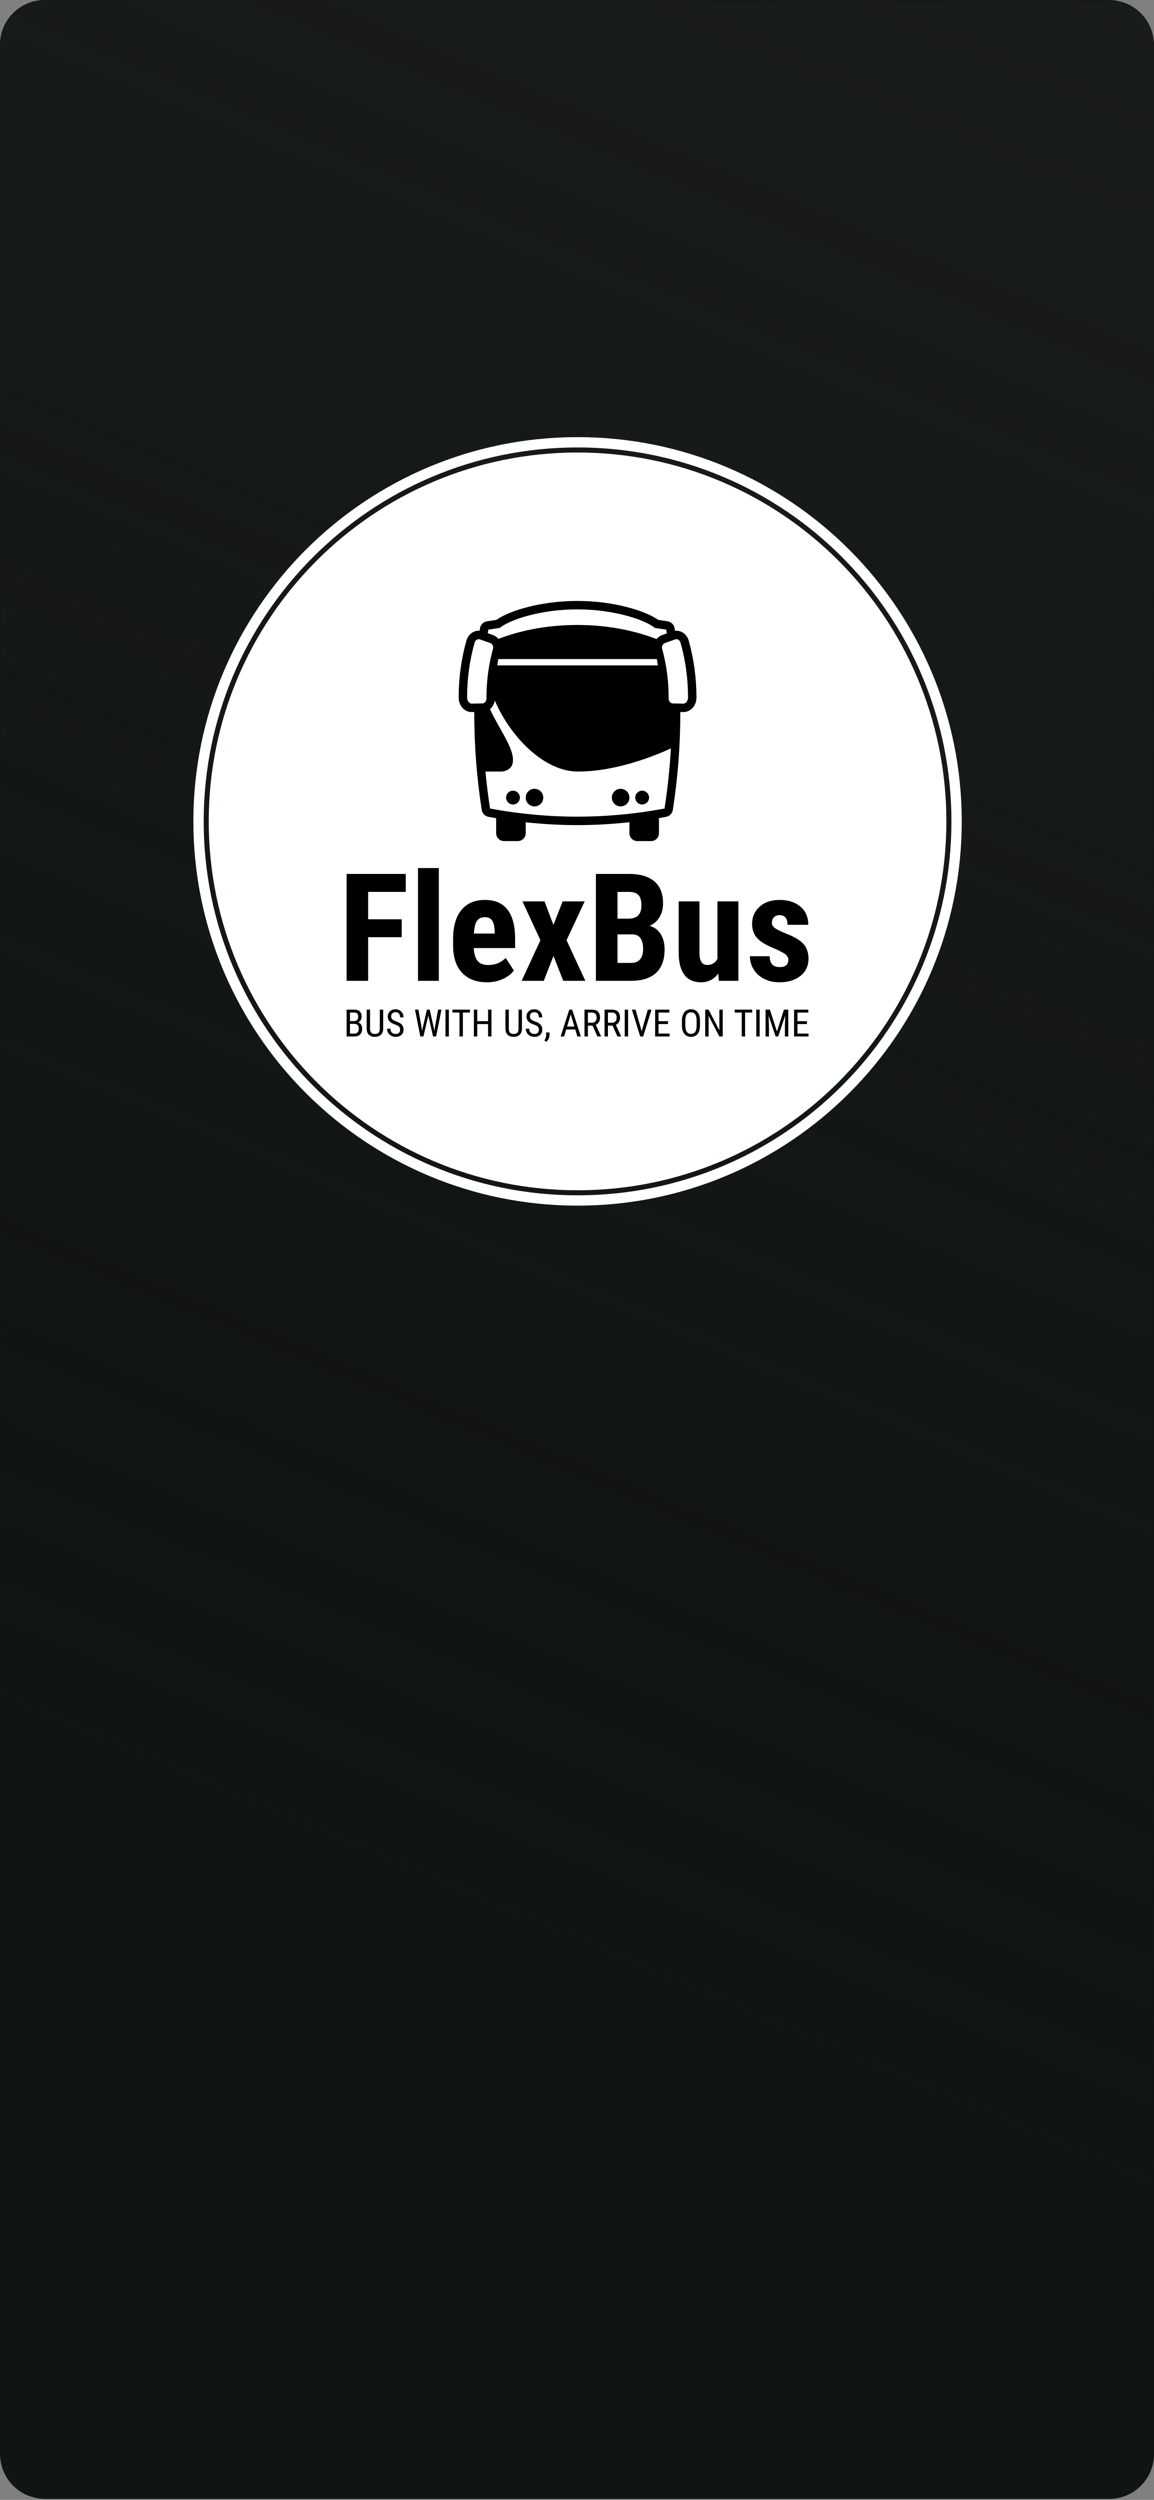 <svg width="452" height="979" viewBox="0 0 452 979" fill="none" xmlns="http://www.w3.org/2000/svg">
<rect x="0" y="0" width="452" height="979" fill="#808080" stroke="none"/>
<rect width="452" height="978.602" rx="17.553" fill="#101414"/>
<g clip-path="url(#clip0_271_4717)">
<mask id="mask0_271_4717" style="mask-type:alpha" maskUnits="userSpaceOnUse" x="0" y="0" width="452" height="979">
<rect width="452" height="978.602" transform="matrix(1 0 0 -1 0 978.602)" fill="url(#paint0_linear_271_4717)"/>
</mask>
<g mask="url(#mask0_271_4717)">
<rect width="452" height="978.602" transform="matrix(1 0 0 -1 0 978.602)" fill="#191C1C"/>
</g>
<mask id="mask1_271_4717" style="mask-type:alpha" maskUnits="userSpaceOnUse" x="0" y="0" width="452" height="979">
<rect width="452" height="978.602" transform="matrix(1 0 0 -1 0 978.602)" fill="url(#paint1_linear_271_4717)"/>
</mask>
<g mask="url(#mask1_271_4717)">
<rect width="452" height="978.602" rx="17.553" transform="matrix(1 0 0 -1 0 978.602)" fill="#101414"/>
</g>
</g>
<g clip-path="url(#clip1_271_4717)">
<g clip-path="url(#clip2_271_4717)">
<g clip-path="url(#clip3_271_4717)">
<path d="M75.742 321.666C75.742 238.559 143.113 171.188 226.219 171.188C309.325 171.188 376.696 238.559 376.697 321.666C376.697 404.772 309.326 472.143 226.219 472.144C143.113 472.144 75.742 404.773 75.742 321.666ZM226.219 468.108C307.097 468.108 372.662 402.544 372.662 321.666C372.662 240.787 307.097 175.223 226.219 175.223C145.341 175.223 79.776 240.787 79.776 321.666C79.776 402.544 145.341 468.108 226.219 468.108Z" fill="white"/>
<path d="M226.219 466.124C306.001 466.124 370.677 401.448 370.677 321.666C370.677 241.884 306.001 177.208 226.219 177.208C146.437 177.208 81.761 241.884 81.761 321.666C81.761 401.448 146.437 466.124 226.219 466.124Z" fill="white"/>
<g clip-path="url(#clip4_271_4717)">
<g clip-path="url(#clip5_271_4717)">
<g clip-path="url(#clip6_271_4717)">
<g clip-path="url(#clip7_271_4717)">
<g clip-path="url(#clip8_271_4717)">
<g clip-path="url(#clip9_271_4717)">
<g clip-path="url(#clip10_271_4717)">
<path d="M157.342 360.01V367.028H144.2V384.103H135.757V342.24H158.92V349.282H144.2V360.01H157.342ZM171.885 339.944V384.103H163.725V339.944H171.885ZM190.75 384.68C186.566 384.68 183.304 383.432 180.964 380.936C178.633 378.447 177.467 374.883 177.467 370.243V367.77C177.467 362.864 178.539 359.08 180.682 356.418C182.833 353.757 185.91 352.426 189.914 352.426C193.824 352.426 196.764 353.675 198.734 356.171C200.713 358.675 201.721 362.381 201.761 367.288V371.28H185.569C185.687 373.58 186.193 375.264 187.088 376.331C187.991 377.391 189.384 377.921 191.268 377.921C193.985 377.921 196.253 376.991 198.075 375.13L201.266 380.053C200.269 381.434 198.821 382.549 196.921 383.397C195.029 384.253 192.972 384.68 190.75 384.68ZM185.628 365.592H193.765V364.838C193.726 362.978 193.419 361.568 192.846 360.611C192.273 359.653 191.276 359.174 189.855 359.174C188.434 359.174 187.402 359.684 186.758 360.705C186.122 361.718 185.745 363.347 185.628 365.592ZM213.277 352.992L216.763 362.224L220.378 352.992H229.01L221.909 368.206L229.269 384.103H220.614L216.787 374.353L212.995 384.103H204.316L211.676 368.206L204.634 352.992H213.277ZM247.263 384.103H233.402V342.24H246.344C250.709 342.24 254.03 343.214 256.307 345.161C258.575 347.108 259.71 349.957 259.71 353.71C259.71 355.837 259.239 357.671 258.297 359.209C257.362 360.74 256.079 361.859 254.446 362.565C256.322 363.107 257.771 364.187 258.791 365.804C259.804 367.421 260.31 369.419 260.31 371.798C260.31 375.864 259.196 378.93 256.966 380.995C254.729 383.067 251.494 384.103 247.263 384.103ZM247.804 365.91H241.858V377.085H247.263C248.778 377.085 249.928 376.618 250.713 375.684C251.498 374.742 251.891 373.407 251.891 371.68C251.891 367.927 250.528 366.004 247.804 365.91ZM241.858 349.282V359.751H246.25C249.571 359.751 251.231 358.036 251.231 354.605C251.231 352.705 250.846 351.343 250.077 350.519C249.308 349.694 248.063 349.282 246.344 349.282H241.858ZM281.554 384.103L281.33 381.254C279.642 383.538 277.381 384.68 274.547 384.68C271.69 384.68 269.523 383.699 268.047 381.737C266.571 379.766 265.833 376.904 265.833 373.152V352.992H273.97V373.352C274.01 376.382 275.014 377.898 276.985 377.898C278.846 377.898 280.188 377.093 281.012 375.484V352.992H289.208V384.103H281.554ZM308.78 375.766C308.78 375.075 308.45 374.439 307.791 373.858C307.131 373.27 305.659 372.477 303.375 371.48C300.022 370.122 297.718 368.712 296.462 367.252C295.206 365.8 294.578 363.99 294.578 361.823C294.578 359.099 295.559 356.85 297.522 355.076C299.485 353.31 302.087 352.426 305.329 352.426C308.744 352.426 311.477 353.306 313.526 355.064C315.575 356.831 316.599 359.197 316.599 362.165H308.462C308.462 359.637 307.41 358.373 305.306 358.373C304.442 358.373 303.732 358.64 303.175 359.174C302.617 359.716 302.338 360.465 302.338 361.423C302.338 362.114 302.645 362.722 303.257 363.248C303.869 363.774 305.318 364.524 307.602 365.498C310.915 366.73 313.259 368.096 314.632 369.596C315.998 371.103 316.681 373.054 316.681 375.448C316.681 378.227 315.637 380.461 313.549 382.149C311.461 383.837 308.721 384.68 305.329 384.68C303.045 384.68 301.031 384.233 299.288 383.338C297.546 382.451 296.18 381.211 295.19 379.617C294.209 378.031 293.718 376.316 293.718 374.471H301.443C301.483 375.892 301.816 376.955 302.444 377.662C303.065 378.369 304.085 378.722 305.506 378.722C307.689 378.722 308.78 377.737 308.78 375.766Z" fill="black"/>
</g>
</g>
<g clip-path="url(#clip11_271_4717)">
<g clip-path="url(#clip12_271_4717)">
<path d="M138.858 405.9H135.759V395.387H138.755C139.713 395.387 140.434 395.62 140.919 396.087C141.402 396.555 141.644 397.256 141.644 398.19C141.644 398.681 141.522 399.114 141.277 399.488C141.031 399.863 140.698 400.154 140.28 400.361C140.762 400.507 141.143 400.803 141.425 401.251C141.705 401.698 141.845 402.238 141.845 402.868C141.845 403.811 141.587 404.552 141.07 405.092C140.554 405.631 139.816 405.9 138.858 405.9ZM138.914 400.982H137.081V404.767H138.885C139.385 404.767 139.783 404.601 140.076 404.27C140.37 403.941 140.517 403.478 140.517 402.88C140.517 401.615 139.983 400.982 138.914 400.982ZM137.081 396.528V399.87H138.778C139.236 399.87 139.605 399.716 139.887 399.408C140.167 399.101 140.307 398.692 140.307 398.181C140.307 397.604 140.18 397.184 139.926 396.921C139.671 396.659 139.281 396.528 138.755 396.528H137.081ZM148.762 395.387H150.09V402.86C150.08 403.857 149.791 404.637 149.223 405.199C148.656 405.763 147.864 406.045 146.849 406.045C145.81 406.045 145.015 405.769 144.465 405.217C143.917 404.667 143.638 403.881 143.628 402.86V395.387H144.944V402.809C144.944 403.517 145.094 404.045 145.394 404.394C145.695 404.743 146.18 404.918 146.849 404.918C147.523 404.918 148.01 404.743 148.31 404.394C148.611 404.045 148.762 403.517 148.762 402.809V395.387ZM156.717 403.244C156.717 402.718 156.575 402.315 156.291 402.037C156.007 401.758 155.495 401.485 154.753 401.221C154.012 400.957 153.445 400.679 153.053 400.387C152.661 400.096 152.367 399.763 152.172 399.391C151.977 399.018 151.879 398.591 151.879 398.11C151.879 397.276 152.157 396.59 152.713 396.052C153.269 395.512 153.997 395.242 154.898 395.242C155.513 395.242 156.063 395.381 156.546 395.659C157.027 395.935 157.397 396.318 157.657 396.809C157.916 397.3 158.045 397.839 158.045 398.427H156.717C156.717 397.778 156.561 397.275 156.25 396.918C155.936 396.562 155.486 396.383 154.898 396.383C154.364 396.383 153.95 396.533 153.656 396.833C153.363 397.13 153.216 397.548 153.216 398.087C153.216 398.53 153.374 398.901 153.692 399.198C154.009 399.498 154.5 399.765 155.164 400C156.2 400.343 156.94 400.765 157.385 401.266C157.831 401.766 158.054 402.421 158.054 403.229C158.054 404.081 157.777 404.763 157.223 405.276C156.669 405.788 155.916 406.045 154.963 406.045C154.352 406.045 153.787 405.911 153.269 405.642C152.752 405.376 152.346 405.001 152.05 404.516C151.755 404.033 151.607 403.479 151.607 402.854H152.935C152.935 403.502 153.116 404.007 153.479 404.368C153.844 404.731 154.338 404.912 154.963 404.912C155.545 404.912 155.983 404.762 156.276 404.462C156.57 404.165 156.717 403.759 156.717 403.244ZM163.871 395.387L165.178 402.585L165.314 403.762L165.524 402.724L167.207 395.387H168.313L169.942 402.724L170.152 403.791L170.303 402.579L171.589 395.387H172.911L170.817 405.9H169.626L167.872 398.24L167.763 397.619L167.653 398.24L165.834 405.9H164.637L162.549 395.387H163.871ZM175.812 395.387V405.9H174.49V395.387H175.812ZM184.063 395.387V396.528H181.298V405.9H179.976V396.528H177.22V395.387H184.063ZM192.497 395.387V405.9H191.166V401.041H186.938V405.9H185.616V395.387H186.938V399.908H191.166V395.387H192.497ZM203.108 395.387H204.436V402.86C204.426 403.857 204.137 404.637 203.569 405.199C203.002 405.763 202.21 406.045 201.195 406.045C200.156 406.045 199.361 405.769 198.811 405.217C198.263 404.667 197.984 403.881 197.974 402.86V395.387H199.287V402.809C199.287 403.517 199.438 404.045 199.74 404.394C200.041 404.743 200.526 404.918 201.195 404.918C201.869 404.918 202.356 404.743 202.656 404.394C202.957 404.045 203.108 403.517 203.108 402.809V395.387ZM211.063 403.244C211.063 402.718 210.921 402.315 210.637 402.037C210.353 401.758 209.841 401.485 209.099 401.221C208.358 400.957 207.791 400.679 207.399 400.387C207.007 400.096 206.713 399.763 206.518 399.391C206.323 399.018 206.225 398.591 206.225 398.11C206.225 397.276 206.503 396.59 207.059 396.052C207.615 395.512 208.343 395.242 209.244 395.242C209.86 395.242 210.409 395.381 210.892 395.659C211.373 395.935 211.742 396.318 212.001 396.809C212.261 397.3 212.391 397.839 212.391 398.427H211.063C211.063 397.778 210.906 397.275 210.593 396.918C210.281 396.562 209.832 396.383 209.244 396.383C208.71 396.383 208.296 396.533 208.002 396.833C207.709 397.13 207.562 397.548 207.562 398.087C207.562 398.53 207.72 398.901 208.038 399.198C208.355 399.498 208.846 399.765 209.511 400C210.546 400.343 211.286 400.765 211.731 401.266C212.177 401.766 212.4 402.421 212.4 403.229C212.4 404.081 212.123 404.763 211.569 405.276C211.015 405.788 210.262 406.045 209.309 406.045C208.698 406.045 208.133 405.911 207.615 405.642C207.098 405.376 206.692 405.001 206.397 404.516C206.101 404.033 205.953 403.479 205.953 402.854H207.281C207.281 403.502 207.462 404.007 207.825 404.368C208.188 404.731 208.683 404.912 209.309 404.912C209.891 404.912 210.329 404.762 210.622 404.462C210.916 404.165 211.063 403.759 211.063 403.244ZM213.964 407.993L213.207 407.473C213.659 406.842 213.894 406.192 213.914 405.524V404.318H215.221V405.364C215.221 405.851 215.102 406.338 214.863 406.825C214.625 407.31 214.325 407.7 213.964 407.993ZM226.151 405.9L225.32 403.155H221.769L220.952 405.9H219.595L222.981 395.387H224.114L227.509 405.9H226.151ZM223.546 397.235L222.114 402.017H224.98L223.546 397.235ZM233.985 405.9L232.113 401.647H230.265V405.9H228.937V395.387H231.882C232.914 395.387 233.693 395.656 234.222 396.194C234.752 396.73 235.017 397.516 235.017 398.551C235.017 399.199 234.873 399.766 234.585 400.251C234.3 400.734 233.894 401.098 233.37 401.343L235.408 405.814V405.9H233.985ZM230.265 396.528V400.514H231.868C232.422 400.514 232.863 400.336 233.192 399.979C233.522 399.622 233.686 399.146 233.686 398.551C233.686 397.202 233.075 396.528 231.853 396.528H230.265ZM241.831 405.9L239.962 401.647H238.113V405.9H236.786V395.387H239.731C240.76 395.387 241.54 395.656 242.07 396.194C242.599 396.73 242.863 397.516 242.863 398.551C242.863 399.199 242.72 399.766 242.434 400.251C242.148 400.734 241.743 401.098 241.219 401.343L243.253 405.814V405.9H241.831ZM238.113 396.528V400.514H239.716C240.27 400.514 240.712 400.336 241.041 399.979C241.37 399.622 241.535 399.146 241.535 398.551C241.535 397.202 240.924 396.528 239.701 396.528H238.113ZM246.009 395.387V405.9H244.69V395.387H246.009ZM248.94 395.387L251.332 403.871L253.737 395.387H255.186L251.915 405.9H250.762L247.497 395.387H248.94ZM261.647 399.908V401.041H257.93V404.767H262.263V405.9H256.608V395.387H262.189V396.528H257.93V399.908H261.647ZM274.172 399.654V401.567C274.172 403.003 273.866 404.108 273.255 404.882C272.644 405.657 271.775 406.045 270.649 406.045C269.567 406.045 268.711 405.668 268.083 404.915C267.454 404.162 267.127 403.096 267.104 401.718V399.74C267.104 398.336 267.414 397.236 268.035 396.439C268.656 395.641 269.523 395.242 270.635 395.242C271.743 395.242 272.605 395.623 273.222 396.386C273.841 397.149 274.158 398.238 274.172 399.654ZM272.853 401.697V399.728C272.853 398.616 272.67 397.789 272.306 397.247C271.943 396.705 271.386 396.433 270.635 396.433C269.907 396.433 269.357 396.708 268.985 397.259C268.612 397.807 268.424 398.615 268.42 399.683V401.567C268.42 402.642 268.606 403.46 268.979 404.022C269.351 404.586 269.908 404.868 270.649 404.868C271.391 404.868 271.94 404.607 272.297 404.087C272.652 403.568 272.837 402.772 272.853 401.697ZM283.082 395.387V405.9H281.754L277.543 397.8V405.9H276.215V395.387H277.543L281.766 403.525V395.387H283.082ZM294.609 395.387V396.528H291.844V405.9H290.522V396.528H287.766V395.387H294.609ZM297.54 395.387V405.9H296.218V395.387H297.54ZM299.859 395.387H301.562L304.306 403.966L307.048 395.387H308.751V405.9H307.432V401.807L307.553 397.705L304.803 405.9H303.792L301.056 397.735L301.178 401.807V405.9H299.859V395.387ZM316.065 399.908V401.041H312.347V404.767H316.68V405.9H311.025V395.387H316.606V396.528H312.347V399.908H316.065Z" fill="black"/>
</g>
</g>
</g>
</g>
<g clip-path="url(#clip13_271_4717)">
<g clip-path="url(#clip14_271_4717)">
<path d="M209.352 308.905C207.449 308.905 205.909 310.448 205.909 312.351C205.909 314.252 207.448 315.793 209.352 315.793C211.255 315.793 212.794 314.251 212.794 312.351C212.793 310.447 211.255 308.905 209.352 308.905Z" fill="black"/>
<path d="M200.932 309.638C199.433 309.638 198.222 310.853 198.222 312.347C198.222 313.846 199.434 315.058 200.932 315.058C202.426 315.058 203.637 313.846 203.637 312.347C203.637 310.853 202.426 309.638 200.932 309.638Z" fill="black"/>
<path d="M243.091 315.793C244.994 315.793 246.538 314.251 246.538 312.347C246.538 310.447 244.994 308.905 243.091 308.905C241.191 308.905 239.649 310.448 239.649 312.347C239.648 314.251 241.191 315.793 243.091 315.793Z" fill="black"/>
<path d="M251.515 315.058C253.009 315.058 254.225 313.846 254.225 312.351C254.225 310.853 253.009 309.638 251.515 309.638C250.016 309.638 248.806 310.853 248.806 312.351C248.806 313.846 250.016 315.058 251.515 315.058Z" fill="black"/>
<path d="M269.769 250.908C269.128 248.604 267.139 246.994 264.942 246.994C264.746 246.994 264.555 247.022 264.364 247.049C264.323 246.743 264.29 246.437 264.246 246.132C264.051 244.688 262.932 243.541 261.491 243.311C260.269 243.116 259.04 242.932 257.818 242.755C252.541 239.055 240.164 235.338 226.221 235.338H226.106H226.003C212.065 235.338 199.683 239.055 194.41 242.755C193.18 242.932 191.948 243.118 190.732 243.311C189.292 243.541 188.173 244.688 187.978 246.132C187.938 246.43 187.905 246.728 187.865 247.028C187.743 247.018 187.625 246.994 187.5 246.994C185.302 246.994 183.318 248.604 182.672 250.908C180.651 258.138 179.636 265.64 179.655 273.211C179.657 276.322 181.922 278.854 184.702 278.854H184.768C185.096 278.851 185.427 278.839 185.755 278.836C185.736 291.63 186.705 304.435 188.678 317.144C188.892 318.529 189.959 319.629 191.34 319.888C192.337 320.071 193.338 320.241 194.337 320.411V326.298C194.337 328.003 195.717 329.383 197.422 329.383H202.823C204.525 329.383 205.909 328.003 205.909 326.298V322.016C212.654 322.745 219.409 323.125 226.114 323.125C232.888 323.125 239.713 322.738 246.536 321.994V326.298C246.536 328.003 247.917 329.383 249.621 329.383H255.017C256.722 329.383 258.104 328.003 258.104 326.298V320.374C259.031 320.215 259.958 320.061 260.884 319.888C262.264 319.629 263.331 318.529 263.544 317.144C265.519 304.434 266.487 291.63 266.467 278.832C266.869 278.839 267.273 278.851 267.671 278.853H267.737C270.517 278.853 272.781 276.321 272.784 273.21C272.806 265.64 271.79 258.137 269.769 250.908ZM191.255 246.576C192.739 246.338 194.227 246.118 195.714 245.91C199.668 242.663 211.824 238.644 226.003 238.644H226.114H226.221C240.395 238.644 252.56 242.662 256.51 245.91C257.997 246.118 259.485 246.338 260.972 246.576C261.039 247.069 261.093 247.567 261.16 248.061C260.57 248.27 259.988 248.483 259.4 248.686C258.498 249.007 257.744 249.56 257.169 250.256C248.145 246.768 237.512 244.746 226.114 244.746C214.781 244.746 204.211 246.746 195.221 250.196C194.653 249.529 193.917 248.996 193.041 248.687C192.382 248.459 191.73 248.221 191.075 247.987C191.137 247.517 191.189 247.048 191.255 246.576ZM195.165 258.097H257.275L257.665 260.548C257.581 260.566 257.496 260.575 257.409 260.575H195.033C194.945 260.575 194.86 260.566 194.775 260.548L195.165 258.097ZM188.943 275.471C187.544 275.511 186.142 275.533 184.724 275.548H184.703C183.881 275.548 182.96 274.545 182.96 273.202C182.945 265.936 183.918 258.734 185.858 251.798C186.105 250.917 186.778 250.3 187.501 250.3C187.648 250.3 187.795 250.328 187.949 250.385C189.286 250.873 190.623 251.347 191.952 251.804C192.854 252.125 193.359 253.118 193.096 254.065C191.358 260.376 190.501 266.923 190.552 273.531C190.56 274.569 189.83 275.441 188.943 275.471ZM260.281 316.636C248.889 318.757 237.5 319.818 226.114 319.818C214.723 319.818 203.335 318.757 191.944 316.636C191.197 311.809 190.6 306.984 190.141 302.157H196.381C197.949 302.157 199.919 301.156 200.537 299.689C201.921 296.402 199.303 291.571 197.821 288.754C195.873 285.062 193.634 281.508 191.915 277.701C192.913 276.897 193.601 275.706 193.796 274.336C200.295 289.304 213.53 302.157 226.35 302.157C241.842 302.157 257.54 295.512 262.776 293.079C262.327 300.93 261.499 308.784 260.281 316.636ZM267.739 275.548H267.721C266.299 275.533 264.896 275.511 263.496 275.471C262.61 275.441 261.884 274.569 261.889 273.531C261.941 266.923 261.082 260.376 259.344 254.065C259.086 253.118 259.588 252.125 260.49 251.804C261.818 251.348 263.159 250.873 264.496 250.385C264.646 250.328 264.793 250.3 264.942 250.3C265.664 250.3 266.341 250.917 266.584 251.798C268.524 258.734 269.5 265.936 269.48 273.202C269.48 274.545 268.561 275.548 267.739 275.548Z" fill="black"/>
</g>
</g>
</g>
</g>
</g>
</g>
</g>
</g>
<defs>
<linearGradient id="paint0_linear_271_4717" x1="0" y1="0" x2="419.798" y2="992.226" gradientUnits="userSpaceOnUse">
<stop offset="0.255" stop-color="white" stop-opacity="0"/>
<stop offset="1" stop-color="white"/>
</linearGradient>
<linearGradient id="paint1_linear_271_4717" x1="0" y1="0" x2="419.798" y2="992.226" gradientUnits="userSpaceOnUse">
<stop stop-color="white"/>
<stop offset="0.724" stop-color="white" stop-opacity="0"/>
</linearGradient>
<clipPath id="clip0_271_4717">
<rect width="452" height="978.602" rx="17.553" transform="matrix(1 0 0 -1 0 978.602)" fill="white"/>
</clipPath>
<clipPath id="clip1_271_4717">
<rect width="301.041" height="301.041" fill="white" transform="translate(75.699 171.146)"/>
</clipPath>
<clipPath id="clip2_271_4717">
<rect width="300.955" height="300.955" fill="white" transform="translate(75.742 171.188)"/>
</clipPath>
<clipPath id="clip3_271_4717">
<rect width="300.955" height="300.955" fill="white" transform="translate(75.742 171.188)"/>
</clipPath>
<clipPath id="clip4_271_4717">
<rect width="180.959" height="172.655" fill="white" transform="translate(135.74 235.338)"/>
</clipPath>
<clipPath id="clip5_271_4717">
<rect width="180.959" height="172.655" fill="white" transform="translate(135.74 235.338)"/>
</clipPath>
<clipPath id="clip6_271_4717">
<rect width="180.959" height="172.655" fill="white" transform="translate(135.74 235.338)"/>
</clipPath>
<clipPath id="clip7_271_4717">
<rect width="180.959" height="68.05" fill="white" transform="translate(135.74 339.944)"/>
</clipPath>
<clipPath id="clip8_271_4717">
<rect width="180.959" height="68.05" fill="white" transform="translate(135.74 339.944)"/>
</clipPath>
<clipPath id="clip9_271_4717">
<rect width="180.959" height="44.737" fill="white" transform="translate(135.74 339.944)"/>
</clipPath>
<clipPath id="clip10_271_4717">
<rect width="180.959" height="44.737" fill="white" transform="translate(135.74 339.944)"/>
</clipPath>
<clipPath id="clip11_271_4717">
<rect width="180.959" height="12.752" fill="white" transform="translate(135.74 395.242)"/>
</clipPath>
<clipPath id="clip12_271_4717">
<rect width="180.959" height="12.752" fill="white" transform="translate(135.74 395.242)"/>
</clipPath>
<clipPath id="clip13_271_4717">
<rect width="93.13" height="94.045" fill="white" transform="translate(179.654 235.338)"/>
</clipPath>
<clipPath id="clip14_271_4717">
<rect width="93.13" height="94.045" fill="white" transform="translate(179.654 235.338)"/>
</clipPath>
</defs>
</svg>
